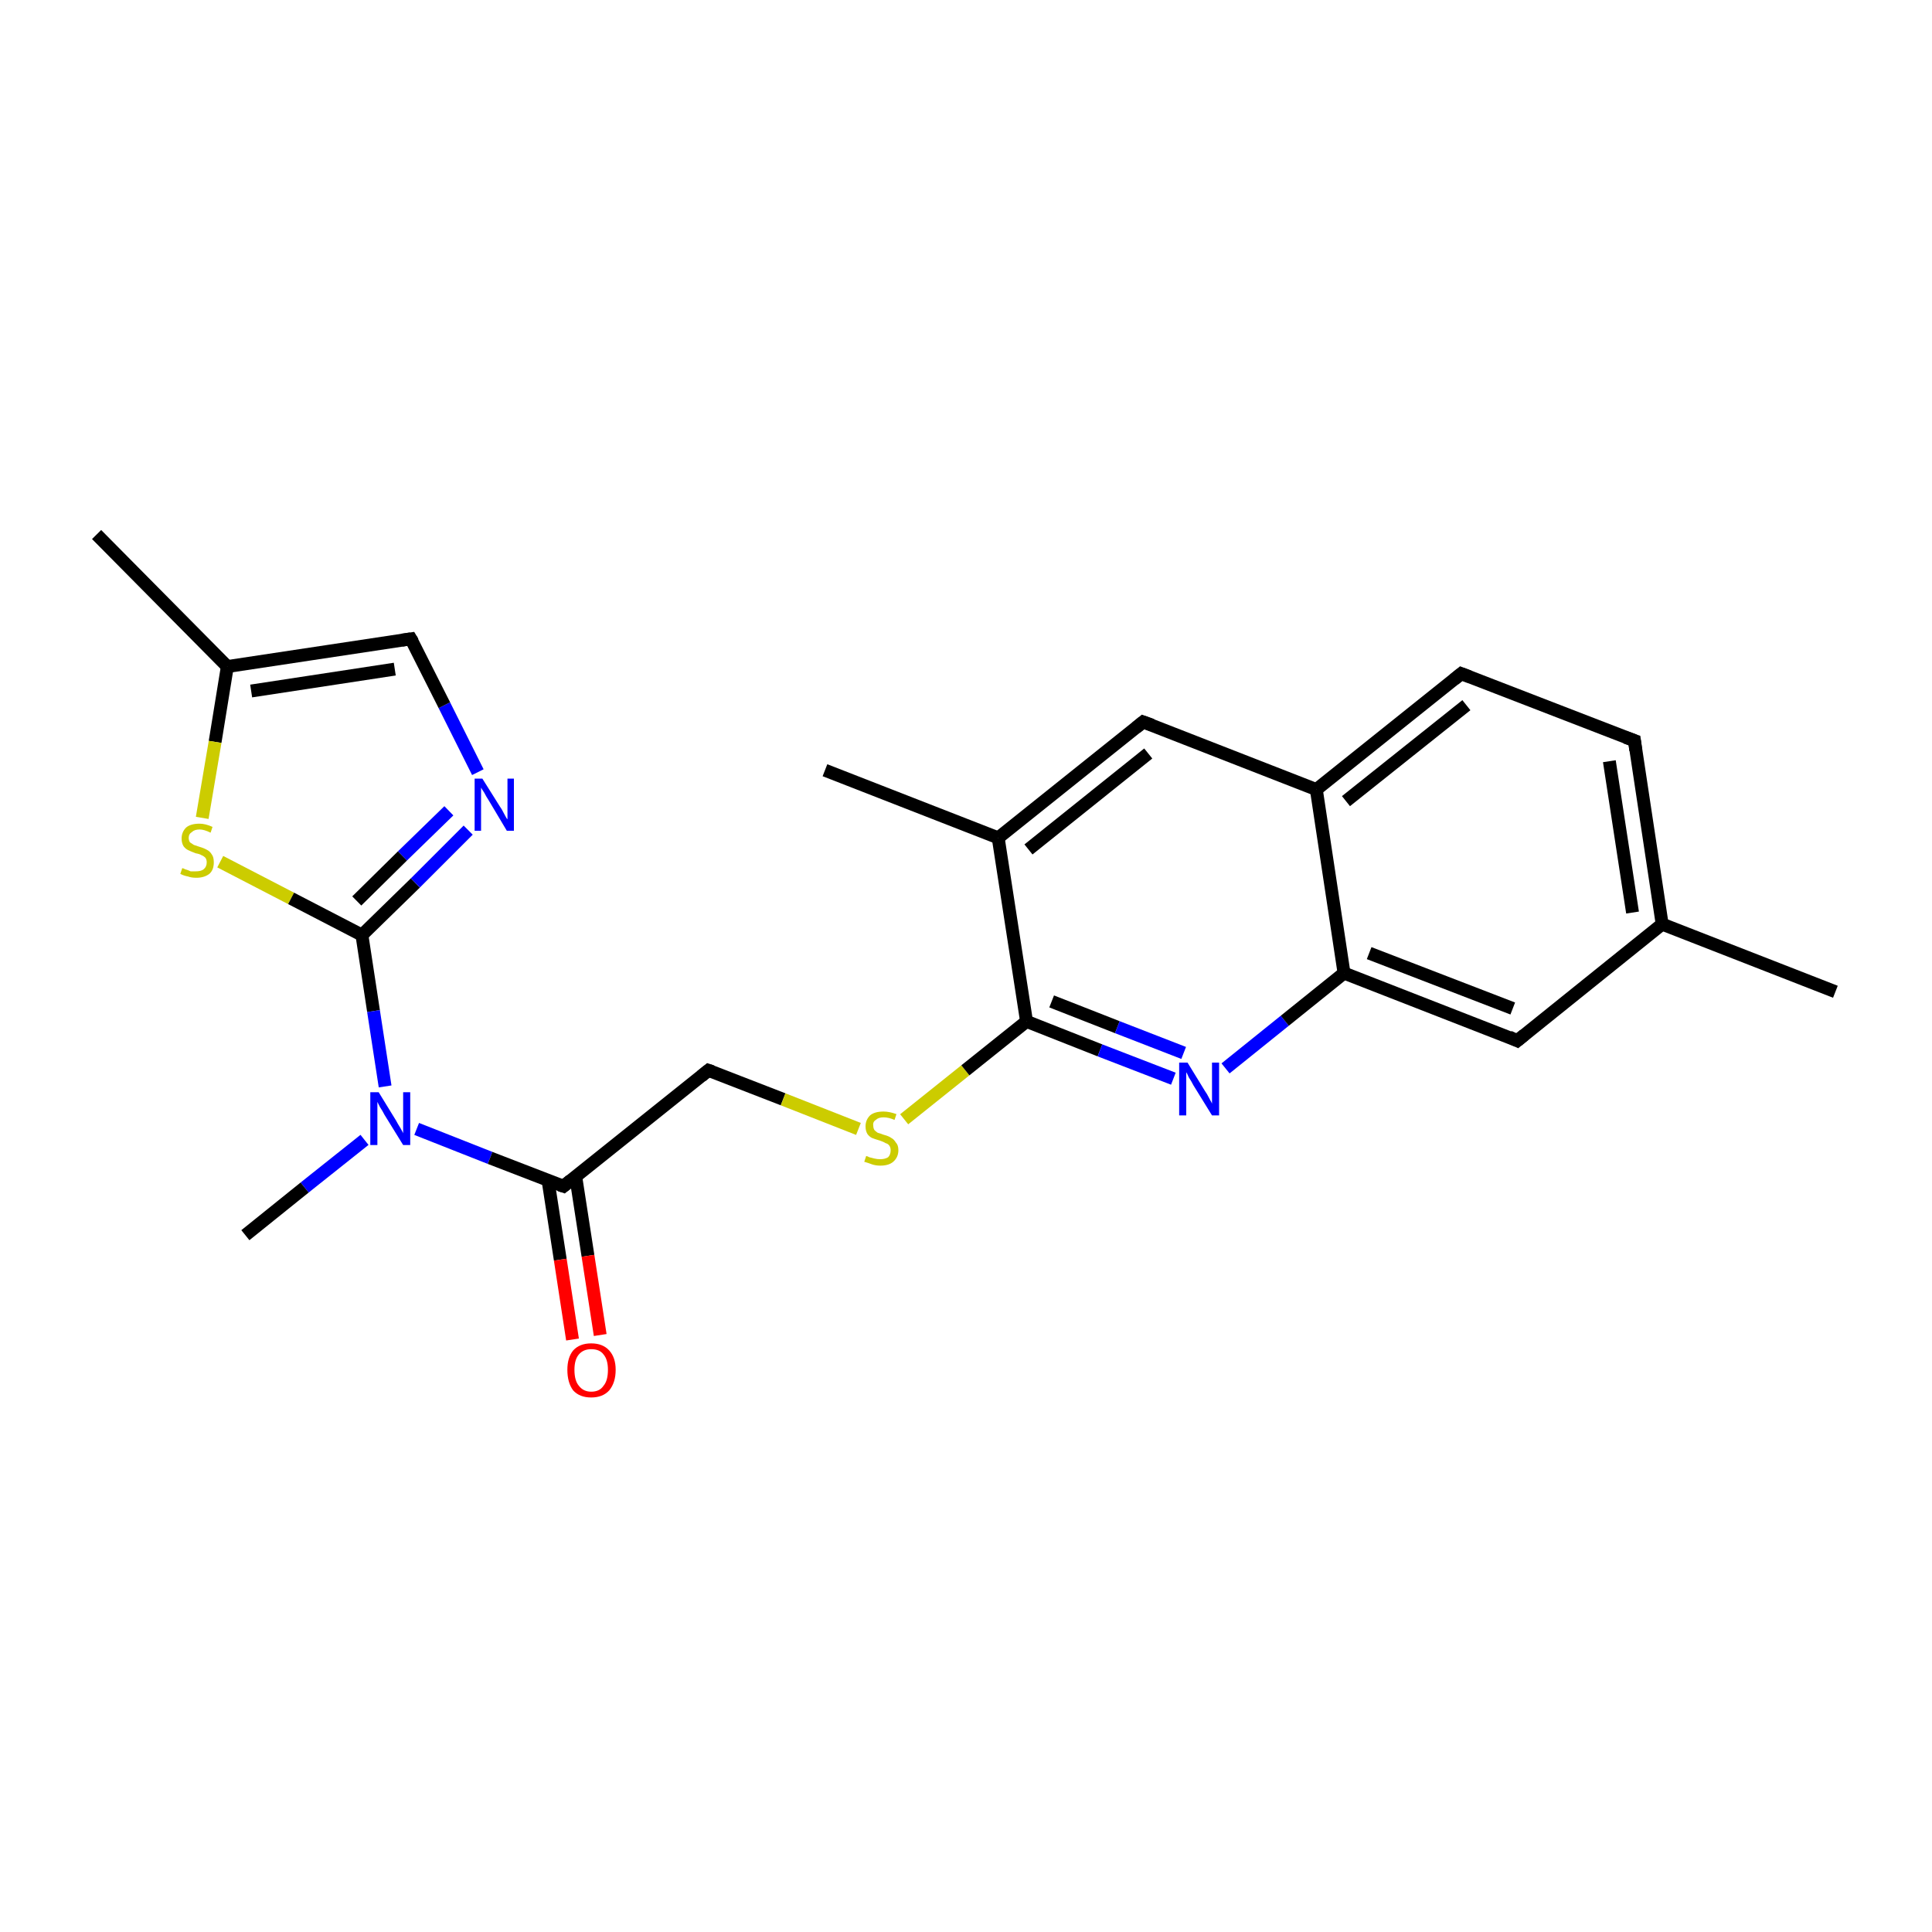 <?xml version='1.0' encoding='iso-8859-1'?>
<svg version='1.1' baseProfile='full'
              xmlns='http://www.w3.org/2000/svg'
                      xmlns:rdkit='http://www.rdkit.org/xml'
                      xmlns:xlink='http://www.w3.org/1999/xlink'
                  xml:space='preserve'
width='300px' height='300px' viewBox='0 0 300 300'>
<!-- END OF HEADER -->
<rect style='opacity:1.0;fill:#FFFFFF;stroke:none' width='300.0' height='300.0' x='0.0' y='0.0'> </rect>
<path class='bond-0 atom-0 atom-1' d='M 15.0,83.0 L 35.3,103.5' style='fill:none;fill-rule:evenodd;stroke:#000000;stroke-width:2.0px;stroke-linecap:butt;stroke-linejoin:miter;stroke-opacity:1' />
<path class='bond-1 atom-1 atom-2' d='M 35.3,103.5 L 33.4,115.2' style='fill:none;fill-rule:evenodd;stroke:#000000;stroke-width:2.0px;stroke-linecap:butt;stroke-linejoin:miter;stroke-opacity:1' />
<path class='bond-1 atom-1 atom-2' d='M 33.4,115.2 L 31.4,127.0' style='fill:none;fill-rule:evenodd;stroke:#CCCC00;stroke-width:2.0px;stroke-linecap:butt;stroke-linejoin:miter;stroke-opacity:1' />
<path class='bond-2 atom-1 atom-5' d='M 35.3,103.5 L 63.8,99.2' style='fill:none;fill-rule:evenodd;stroke:#000000;stroke-width:2.0px;stroke-linecap:butt;stroke-linejoin:miter;stroke-opacity:1' />
<path class='bond-2 atom-1 atom-5' d='M 39.0,107.3 L 61.3,103.9' style='fill:none;fill-rule:evenodd;stroke:#000000;stroke-width:2.0px;stroke-linecap:butt;stroke-linejoin:miter;stroke-opacity:1' />
<path class='bond-3 atom-2 atom-3' d='M 34.2,133.8 L 45.2,139.5' style='fill:none;fill-rule:evenodd;stroke:#CCCC00;stroke-width:2.0px;stroke-linecap:butt;stroke-linejoin:miter;stroke-opacity:1' />
<path class='bond-3 atom-2 atom-3' d='M 45.2,139.5 L 56.2,145.2' style='fill:none;fill-rule:evenodd;stroke:#000000;stroke-width:2.0px;stroke-linecap:butt;stroke-linejoin:miter;stroke-opacity:1' />
<path class='bond-4 atom-3 atom-4' d='M 56.2,145.2 L 64.5,137.1' style='fill:none;fill-rule:evenodd;stroke:#000000;stroke-width:2.0px;stroke-linecap:butt;stroke-linejoin:miter;stroke-opacity:1' />
<path class='bond-4 atom-3 atom-4' d='M 64.5,137.1 L 72.7,128.9' style='fill:none;fill-rule:evenodd;stroke:#0000FF;stroke-width:2.0px;stroke-linecap:butt;stroke-linejoin:miter;stroke-opacity:1' />
<path class='bond-4 atom-3 atom-4' d='M 55.4,139.9 L 62.5,132.9' style='fill:none;fill-rule:evenodd;stroke:#000000;stroke-width:2.0px;stroke-linecap:butt;stroke-linejoin:miter;stroke-opacity:1' />
<path class='bond-4 atom-3 atom-4' d='M 62.5,132.9 L 69.7,125.9' style='fill:none;fill-rule:evenodd;stroke:#0000FF;stroke-width:2.0px;stroke-linecap:butt;stroke-linejoin:miter;stroke-opacity:1' />
<path class='bond-5 atom-3 atom-6' d='M 56.2,145.2 L 58.0,157.0' style='fill:none;fill-rule:evenodd;stroke:#000000;stroke-width:2.0px;stroke-linecap:butt;stroke-linejoin:miter;stroke-opacity:1' />
<path class='bond-5 atom-3 atom-6' d='M 58.0,157.0 L 59.8,168.7' style='fill:none;fill-rule:evenodd;stroke:#0000FF;stroke-width:2.0px;stroke-linecap:butt;stroke-linejoin:miter;stroke-opacity:1' />
<path class='bond-6 atom-4 atom-5' d='M 74.2,119.9 L 69.0,109.5' style='fill:none;fill-rule:evenodd;stroke:#0000FF;stroke-width:2.0px;stroke-linecap:butt;stroke-linejoin:miter;stroke-opacity:1' />
<path class='bond-6 atom-4 atom-5' d='M 69.0,109.5 L 63.8,99.2' style='fill:none;fill-rule:evenodd;stroke:#000000;stroke-width:2.0px;stroke-linecap:butt;stroke-linejoin:miter;stroke-opacity:1' />
<path class='bond-7 atom-6 atom-7' d='M 64.7,175.3 L 76.1,179.8' style='fill:none;fill-rule:evenodd;stroke:#0000FF;stroke-width:2.0px;stroke-linecap:butt;stroke-linejoin:miter;stroke-opacity:1' />
<path class='bond-7 atom-6 atom-7' d='M 76.1,179.8 L 87.5,184.2' style='fill:none;fill-rule:evenodd;stroke:#000000;stroke-width:2.0px;stroke-linecap:butt;stroke-linejoin:miter;stroke-opacity:1' />
<path class='bond-8 atom-6 atom-23' d='M 56.6,177.0 L 47.3,184.4' style='fill:none;fill-rule:evenodd;stroke:#0000FF;stroke-width:2.0px;stroke-linecap:butt;stroke-linejoin:miter;stroke-opacity:1' />
<path class='bond-8 atom-6 atom-23' d='M 47.3,184.4 L 38.1,191.8' style='fill:none;fill-rule:evenodd;stroke:#000000;stroke-width:2.0px;stroke-linecap:butt;stroke-linejoin:miter;stroke-opacity:1' />
<path class='bond-9 atom-7 atom-8' d='M 85.1,183.3 L 87.0,195.6' style='fill:none;fill-rule:evenodd;stroke:#000000;stroke-width:2.0px;stroke-linecap:butt;stroke-linejoin:miter;stroke-opacity:1' />
<path class='bond-9 atom-7 atom-8' d='M 87.0,195.6 L 88.9,208.0' style='fill:none;fill-rule:evenodd;stroke:#FF0000;stroke-width:2.0px;stroke-linecap:butt;stroke-linejoin:miter;stroke-opacity:1' />
<path class='bond-9 atom-7 atom-8' d='M 89.4,182.7 L 91.3,195.0' style='fill:none;fill-rule:evenodd;stroke:#000000;stroke-width:2.0px;stroke-linecap:butt;stroke-linejoin:miter;stroke-opacity:1' />
<path class='bond-9 atom-7 atom-8' d='M 91.3,195.0 L 93.2,207.3' style='fill:none;fill-rule:evenodd;stroke:#FF0000;stroke-width:2.0px;stroke-linecap:butt;stroke-linejoin:miter;stroke-opacity:1' />
<path class='bond-10 atom-7 atom-9' d='M 87.5,184.2 L 110.0,166.2' style='fill:none;fill-rule:evenodd;stroke:#000000;stroke-width:2.0px;stroke-linecap:butt;stroke-linejoin:miter;stroke-opacity:1' />
<path class='bond-11 atom-9 atom-10' d='M 110.0,166.2 L 121.6,170.7' style='fill:none;fill-rule:evenodd;stroke:#000000;stroke-width:2.0px;stroke-linecap:butt;stroke-linejoin:miter;stroke-opacity:1' />
<path class='bond-11 atom-9 atom-10' d='M 121.6,170.7 L 133.3,175.3' style='fill:none;fill-rule:evenodd;stroke:#CCCC00;stroke-width:2.0px;stroke-linecap:butt;stroke-linejoin:miter;stroke-opacity:1' />
<path class='bond-12 atom-10 atom-11' d='M 140.4,173.8 L 149.9,166.2' style='fill:none;fill-rule:evenodd;stroke:#CCCC00;stroke-width:2.0px;stroke-linecap:butt;stroke-linejoin:miter;stroke-opacity:1' />
<path class='bond-12 atom-10 atom-11' d='M 149.9,166.2 L 159.4,158.6' style='fill:none;fill-rule:evenodd;stroke:#000000;stroke-width:2.0px;stroke-linecap:butt;stroke-linejoin:miter;stroke-opacity:1' />
<path class='bond-13 atom-11 atom-12' d='M 159.4,158.6 L 170.8,163.1' style='fill:none;fill-rule:evenodd;stroke:#000000;stroke-width:2.0px;stroke-linecap:butt;stroke-linejoin:miter;stroke-opacity:1' />
<path class='bond-13 atom-11 atom-12' d='M 170.8,163.1 L 182.2,167.5' style='fill:none;fill-rule:evenodd;stroke:#0000FF;stroke-width:2.0px;stroke-linecap:butt;stroke-linejoin:miter;stroke-opacity:1' />
<path class='bond-13 atom-11 atom-12' d='M 163.3,155.5 L 173.5,159.5' style='fill:none;fill-rule:evenodd;stroke:#000000;stroke-width:2.0px;stroke-linecap:butt;stroke-linejoin:miter;stroke-opacity:1' />
<path class='bond-13 atom-11 atom-12' d='M 173.5,159.5 L 183.8,163.5' style='fill:none;fill-rule:evenodd;stroke:#0000FF;stroke-width:2.0px;stroke-linecap:butt;stroke-linejoin:miter;stroke-opacity:1' />
<path class='bond-14 atom-11 atom-20' d='M 159.4,158.6 L 155.0,130.1' style='fill:none;fill-rule:evenodd;stroke:#000000;stroke-width:2.0px;stroke-linecap:butt;stroke-linejoin:miter;stroke-opacity:1' />
<path class='bond-15 atom-12 atom-13' d='M 190.3,165.9 L 199.5,158.5' style='fill:none;fill-rule:evenodd;stroke:#0000FF;stroke-width:2.0px;stroke-linecap:butt;stroke-linejoin:miter;stroke-opacity:1' />
<path class='bond-15 atom-12 atom-13' d='M 199.5,158.5 L 208.7,151.1' style='fill:none;fill-rule:evenodd;stroke:#000000;stroke-width:2.0px;stroke-linecap:butt;stroke-linejoin:miter;stroke-opacity:1' />
<path class='bond-16 atom-13 atom-14' d='M 208.7,151.1 L 235.6,161.6' style='fill:none;fill-rule:evenodd;stroke:#000000;stroke-width:2.0px;stroke-linecap:butt;stroke-linejoin:miter;stroke-opacity:1' />
<path class='bond-16 atom-13 atom-14' d='M 212.6,148.0 L 234.9,156.6' style='fill:none;fill-rule:evenodd;stroke:#000000;stroke-width:2.0px;stroke-linecap:butt;stroke-linejoin:miter;stroke-opacity:1' />
<path class='bond-17 atom-13 atom-18' d='M 208.7,151.1 L 204.4,122.6' style='fill:none;fill-rule:evenodd;stroke:#000000;stroke-width:2.0px;stroke-linecap:butt;stroke-linejoin:miter;stroke-opacity:1' />
<path class='bond-18 atom-14 atom-15' d='M 235.6,161.6 L 258.1,143.5' style='fill:none;fill-rule:evenodd;stroke:#000000;stroke-width:2.0px;stroke-linecap:butt;stroke-linejoin:miter;stroke-opacity:1' />
<path class='bond-19 atom-15 atom-16' d='M 258.1,143.5 L 253.8,115.0' style='fill:none;fill-rule:evenodd;stroke:#000000;stroke-width:2.0px;stroke-linecap:butt;stroke-linejoin:miter;stroke-opacity:1' />
<path class='bond-19 atom-15 atom-16' d='M 253.5,141.7 L 249.9,118.2' style='fill:none;fill-rule:evenodd;stroke:#000000;stroke-width:2.0px;stroke-linecap:butt;stroke-linejoin:miter;stroke-opacity:1' />
<path class='bond-20 atom-15 atom-22' d='M 258.1,143.5 L 285.0,154.0' style='fill:none;fill-rule:evenodd;stroke:#000000;stroke-width:2.0px;stroke-linecap:butt;stroke-linejoin:miter;stroke-opacity:1' />
<path class='bond-21 atom-16 atom-17' d='M 253.8,115.0 L 226.9,104.6' style='fill:none;fill-rule:evenodd;stroke:#000000;stroke-width:2.0px;stroke-linecap:butt;stroke-linejoin:miter;stroke-opacity:1' />
<path class='bond-22 atom-17 atom-18' d='M 226.9,104.6 L 204.4,122.6' style='fill:none;fill-rule:evenodd;stroke:#000000;stroke-width:2.0px;stroke-linecap:butt;stroke-linejoin:miter;stroke-opacity:1' />
<path class='bond-22 atom-17 atom-18' d='M 227.7,109.5 L 209.0,124.4' style='fill:none;fill-rule:evenodd;stroke:#000000;stroke-width:2.0px;stroke-linecap:butt;stroke-linejoin:miter;stroke-opacity:1' />
<path class='bond-23 atom-18 atom-19' d='M 204.4,122.6 L 177.5,112.1' style='fill:none;fill-rule:evenodd;stroke:#000000;stroke-width:2.0px;stroke-linecap:butt;stroke-linejoin:miter;stroke-opacity:1' />
<path class='bond-24 atom-19 atom-20' d='M 177.5,112.1 L 155.0,130.1' style='fill:none;fill-rule:evenodd;stroke:#000000;stroke-width:2.0px;stroke-linecap:butt;stroke-linejoin:miter;stroke-opacity:1' />
<path class='bond-24 atom-19 atom-20' d='M 178.3,117.0 L 159.7,131.9' style='fill:none;fill-rule:evenodd;stroke:#000000;stroke-width:2.0px;stroke-linecap:butt;stroke-linejoin:miter;stroke-opacity:1' />
<path class='bond-25 atom-20 atom-21' d='M 155.0,130.1 L 128.1,119.6' style='fill:none;fill-rule:evenodd;stroke:#000000;stroke-width:2.0px;stroke-linecap:butt;stroke-linejoin:miter;stroke-opacity:1' />
<path d='M 62.4,99.4 L 63.8,99.2 L 64.1,99.7' style='fill:none;stroke:#000000;stroke-width:2.0px;stroke-linecap:butt;stroke-linejoin:miter;stroke-opacity:1;' />
<path d='M 86.9,184.0 L 87.5,184.2 L 88.6,183.3' style='fill:none;stroke:#000000;stroke-width:2.0px;stroke-linecap:butt;stroke-linejoin:miter;stroke-opacity:1;' />
<path d='M 108.9,167.1 L 110.0,166.2 L 110.6,166.4' style='fill:none;stroke:#000000;stroke-width:2.0px;stroke-linecap:butt;stroke-linejoin:miter;stroke-opacity:1;' />
<path d='M 234.3,161.0 L 235.6,161.6 L 236.7,160.7' style='fill:none;stroke:#000000;stroke-width:2.0px;stroke-linecap:butt;stroke-linejoin:miter;stroke-opacity:1;' />
<path d='M 254.0,116.5 L 253.8,115.0 L 252.4,114.5' style='fill:none;stroke:#000000;stroke-width:2.0px;stroke-linecap:butt;stroke-linejoin:miter;stroke-opacity:1;' />
<path d='M 228.2,105.1 L 226.9,104.6 L 225.8,105.5' style='fill:none;stroke:#000000;stroke-width:2.0px;stroke-linecap:butt;stroke-linejoin:miter;stroke-opacity:1;' />
<path d='M 178.9,112.6 L 177.5,112.1 L 176.4,113.0' style='fill:none;stroke:#000000;stroke-width:2.0px;stroke-linecap:butt;stroke-linejoin:miter;stroke-opacity:1;' />
<path class='atom-2' d='M 28.3 134.8
Q 28.4 134.8, 28.8 135.0
Q 29.2 135.1, 29.6 135.3
Q 30.0 135.3, 30.4 135.3
Q 31.2 135.3, 31.6 135.0
Q 32.1 134.6, 32.1 133.9
Q 32.1 133.5, 31.9 133.2
Q 31.6 132.9, 31.3 132.8
Q 31.0 132.6, 30.4 132.5
Q 29.6 132.2, 29.2 132.0
Q 28.8 131.8, 28.5 131.4
Q 28.2 130.9, 28.2 130.2
Q 28.2 129.2, 28.9 128.5
Q 29.6 127.9, 31.0 127.9
Q 31.9 127.9, 33.0 128.4
L 32.7 129.3
Q 31.7 128.8, 31.0 128.8
Q 30.2 128.8, 29.8 129.2
Q 29.3 129.5, 29.3 130.1
Q 29.3 130.5, 29.5 130.8
Q 29.8 131.0, 30.1 131.2
Q 30.4 131.3, 31.0 131.5
Q 31.7 131.7, 32.2 132.0
Q 32.6 132.2, 32.9 132.7
Q 33.2 133.1, 33.2 133.9
Q 33.2 135.1, 32.5 135.7
Q 31.7 136.3, 30.5 136.3
Q 29.7 136.3, 29.2 136.1
Q 28.6 136.0, 28.0 135.7
L 28.3 134.8
' fill='#CCCC00'/>
<path class='atom-4' d='M 74.9 120.9
L 77.6 125.2
Q 77.9 125.6, 78.3 126.4
Q 78.7 127.2, 78.8 127.2
L 78.8 120.9
L 79.8 120.9
L 79.8 129.0
L 78.7 129.0
L 75.9 124.3
Q 75.5 123.7, 75.2 123.1
Q 74.8 122.5, 74.7 122.3
L 74.7 129.0
L 73.7 129.0
L 73.7 120.9
L 74.9 120.9
' fill='#0000FF'/>
<path class='atom-6' d='M 58.8 169.6
L 61.5 174.0
Q 61.7 174.4, 62.2 175.2
Q 62.6 175.9, 62.6 176.0
L 62.6 169.6
L 63.7 169.6
L 63.7 177.8
L 62.6 177.8
L 59.7 173.1
Q 59.4 172.5, 59.0 171.9
Q 58.7 171.3, 58.6 171.1
L 58.6 177.8
L 57.5 177.8
L 57.5 169.6
L 58.8 169.6
' fill='#0000FF'/>
<path class='atom-8' d='M 88.1 212.7
Q 88.1 210.8, 89.0 209.7
Q 90.0 208.6, 91.8 208.6
Q 93.6 208.6, 94.6 209.7
Q 95.6 210.8, 95.6 212.7
Q 95.6 214.7, 94.6 215.9
Q 93.6 217.0, 91.8 217.0
Q 90.0 217.0, 89.0 215.9
Q 88.1 214.7, 88.1 212.7
M 91.8 216.1
Q 93.1 216.1, 93.7 215.2
Q 94.4 214.4, 94.4 212.7
Q 94.4 211.1, 93.7 210.3
Q 93.1 209.5, 91.8 209.5
Q 90.6 209.5, 89.9 210.3
Q 89.2 211.1, 89.2 212.7
Q 89.2 214.4, 89.9 215.2
Q 90.6 216.1, 91.8 216.1
' fill='#FF0000'/>
<path class='atom-10' d='M 134.5 179.5
Q 134.6 179.5, 135.0 179.7
Q 135.4 179.8, 135.8 179.9
Q 136.2 180.0, 136.7 180.0
Q 137.4 180.0, 137.9 179.7
Q 138.3 179.3, 138.3 178.6
Q 138.3 178.2, 138.1 177.9
Q 137.9 177.6, 137.5 177.5
Q 137.2 177.3, 136.6 177.1
Q 135.9 176.9, 135.4 176.7
Q 135.0 176.5, 134.7 176.1
Q 134.4 175.6, 134.4 174.9
Q 134.4 173.9, 135.1 173.2
Q 135.8 172.6, 137.2 172.6
Q 138.1 172.6, 139.2 173.0
L 138.9 173.9
Q 138.0 173.5, 137.2 173.5
Q 136.4 173.5, 136.0 173.9
Q 135.5 174.2, 135.6 174.8
Q 135.6 175.2, 135.8 175.5
Q 136.0 175.7, 136.3 175.9
Q 136.7 176.0, 137.2 176.2
Q 138.0 176.4, 138.4 176.7
Q 138.8 176.9, 139.1 177.4
Q 139.5 177.8, 139.5 178.6
Q 139.5 179.7, 138.7 180.4
Q 138.0 181.0, 136.7 181.0
Q 136.0 181.0, 135.4 180.8
Q 134.9 180.6, 134.2 180.4
L 134.5 179.5
' fill='#CCCC00'/>
<path class='atom-12' d='M 184.4 165.0
L 187.1 169.4
Q 187.4 169.8, 187.8 170.6
Q 188.2 171.3, 188.2 171.4
L 188.2 165.0
L 189.3 165.0
L 189.3 173.2
L 188.2 173.2
L 185.3 168.5
Q 185.0 167.9, 184.6 167.3
Q 184.3 166.6, 184.2 166.5
L 184.2 173.2
L 183.1 173.2
L 183.1 165.0
L 184.4 165.0
' fill='#0000FF'/>
</svg>
